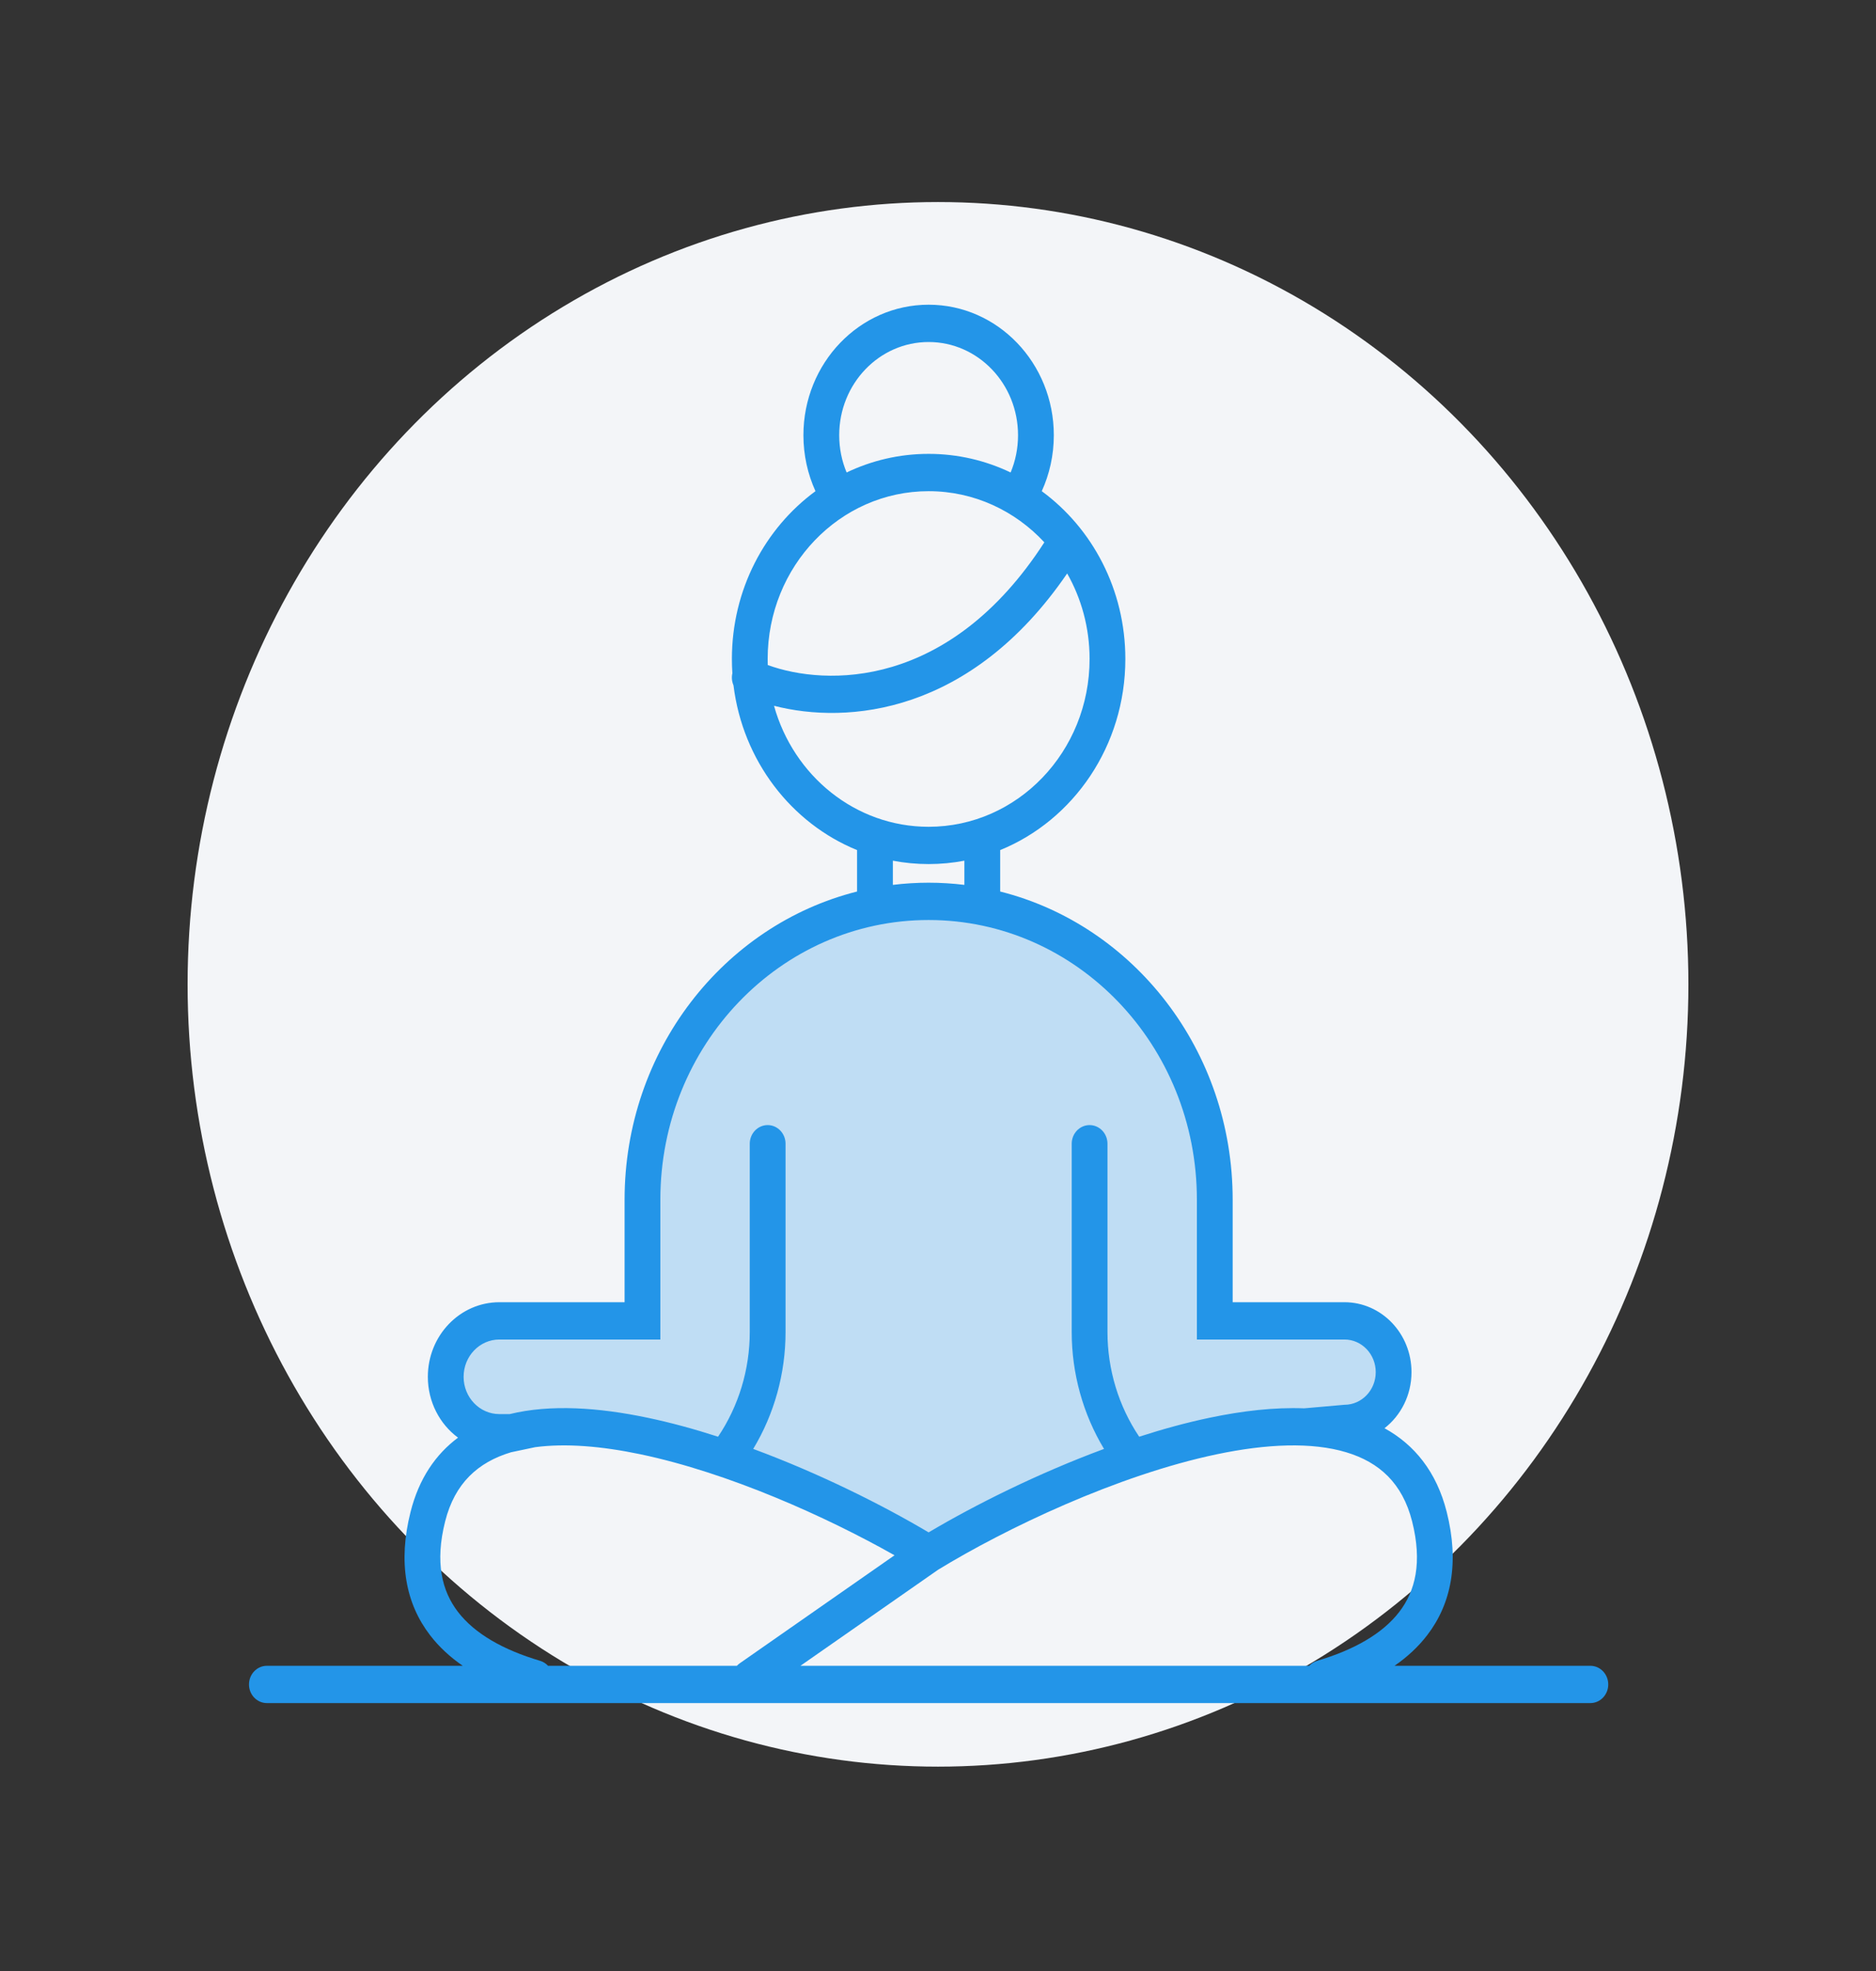 <svg width="80" height="84" viewBox="0 0 80 84" fill="none" xmlns="http://www.w3.org/2000/svg">
<rect x="0" y="0" width="80" height="84" fill="#333333" stroke="none"/>
<ellipse cx="40" cy="41.951" rx="32" ry="33.34" fill="#F3F5F8"/>
<path d="M30.188 42.663L27.375 48.589L27 56.664L22.625 56.273L19.875 56.989L19 57.575V59.138L20.562 61.092C22.396 60.983 26.137 60.831 26.438 61.092C26.738 61.352 29.062 61.808 30.188 62.004L36.5 64.803L39.938 66.041C41.583 65.172 44.962 63.41 45.312 63.306C45.663 63.202 49.583 62.177 51.5 61.678L58.25 60.766L59.25 59.724V58.227L58.562 56.664L51.938 56.273L51.5 49.11L49.625 43.64L45.312 39.733C44 39.299 41.3 38.418 41 38.366C40.7 38.314 37.625 38.735 36.125 38.952L30.188 42.663Z" fill="#BFDDF4"/>
<path fill-rule="evenodd" clip-rule="evenodd" d="M39.6 14.576C37.494 14.576 35.787 16.354 35.787 18.549C35.787 19.114 35.9 19.651 36.103 20.136C37.168 19.627 38.352 19.343 39.6 19.343C40.848 19.343 42.032 19.627 43.097 20.136C43.3 19.651 43.413 19.114 43.413 18.549C43.413 16.354 41.706 14.576 39.6 14.576ZM34.261 18.549C34.261 19.401 34.446 20.209 34.775 20.933C32.619 22.514 31.211 25.128 31.211 28.084C31.211 28.29 31.218 28.494 31.231 28.696C31.191 28.871 31.211 29.051 31.279 29.208C31.675 32.421 33.746 35.088 36.549 36.229V37.995C30.861 39.425 26.635 44.762 26.635 51.128V55.498H21.296C19.611 55.498 18.245 56.921 18.245 58.677C18.245 59.747 18.753 60.694 19.532 61.27C18.579 61.979 17.866 63.013 17.508 64.434C16.963 66.589 17.305 68.342 18.338 69.687C18.726 70.193 19.199 70.625 19.734 70.993H11.381C10.96 70.993 10.618 71.349 10.618 71.788C10.618 72.227 10.96 72.582 11.381 72.582H67.819C68.24 72.582 68.582 72.227 68.582 71.788C68.582 71.349 68.24 70.993 67.819 70.993H59.467C60.001 70.625 60.474 70.193 60.862 69.687C61.895 68.342 62.237 66.589 61.693 64.434C61.259 62.717 60.307 61.563 59.041 60.868C59.74 60.325 60.192 59.456 60.192 58.478C60.192 56.832 58.912 55.498 57.332 55.498H52.566V51.128C52.566 44.762 48.339 39.425 42.651 37.995V36.229C45.776 34.957 47.989 31.79 47.989 28.084C47.989 25.128 46.581 22.514 44.425 20.933C44.754 20.209 44.939 19.401 44.939 18.549C44.939 15.477 42.549 12.986 39.6 12.986C36.652 12.986 34.261 15.477 34.261 18.549ZM39.6 35.236C36.474 35.236 33.836 33.058 33.007 30.079C36.143 30.887 41.405 30.433 45.508 24.44C46.115 25.507 46.464 26.753 46.464 28.084C46.464 32.034 43.391 35.236 39.6 35.236ZM32.74 28.342C35.218 29.246 40.481 29.386 44.535 23.113C43.287 21.768 41.537 20.933 39.6 20.933C35.809 20.933 32.736 24.134 32.736 28.084C32.736 28.17 32.737 28.256 32.74 28.342ZM55.616 60.02L57.332 59.869C58.069 59.869 58.667 59.246 58.667 58.478C58.667 57.71 58.069 57.087 57.332 57.087H51.04V56.293V55.498V51.128C51.04 44.545 45.918 39.209 39.6 39.209C33.282 39.209 28.16 44.545 28.16 51.128V56.293V57.087H27.397H21.296C20.453 57.087 19.77 57.799 19.77 58.677C19.77 59.554 20.453 60.266 21.296 60.266H21.736C23.472 59.841 25.529 59.984 27.61 60.42C28.6 60.627 29.612 60.904 30.621 61.23C31.498 59.926 31.973 58.368 31.973 56.766V48.744C31.973 48.305 32.315 47.949 32.736 47.949C33.157 47.949 33.499 48.305 33.499 48.744V56.766C33.499 58.538 33.017 60.264 32.12 61.75C34.947 62.795 37.639 64.143 39.6 65.307C41.561 64.143 44.253 62.795 47.08 61.75C46.184 60.264 45.702 58.538 45.702 56.766V48.744C45.702 48.305 46.043 47.949 46.464 47.949C46.885 47.949 47.227 48.305 47.227 48.744V56.766C47.227 58.368 47.702 59.926 48.58 61.23C49.588 60.904 50.6 60.627 51.59 60.42C52.972 60.13 54.343 59.97 55.616 60.02ZM34.134 70.993H55.829C55.919 70.895 56.035 70.82 56.17 70.78C57.741 70.314 58.956 69.626 59.671 68.695C60.354 67.806 60.66 66.592 60.218 64.838C59.807 63.213 58.818 62.316 57.408 61.893C55.944 61.453 54.025 61.531 51.89 61.978C47.645 62.867 42.886 65.14 40.005 66.899L34.134 70.993ZM41.125 37.712V36.681C40.631 36.775 40.121 36.825 39.6 36.825C39.079 36.825 38.569 36.775 38.075 36.681V37.712C38.575 37.651 39.084 37.619 39.6 37.619C40.116 37.619 40.625 37.651 41.125 37.712ZM27.31 61.978C31.073 62.766 35.241 64.642 38.146 66.283L31.549 70.884C31.503 70.916 31.46 70.953 31.423 70.993H23.371C23.281 70.895 23.165 70.82 23.03 70.78C21.459 70.314 20.244 69.626 19.529 68.695C18.847 67.806 18.54 66.592 18.983 64.838C19.393 63.213 20.383 62.316 21.792 61.893L22.821 61.676C24.111 61.505 25.645 61.629 27.31 61.978Z" fill="#2395E8"/>
</svg>
